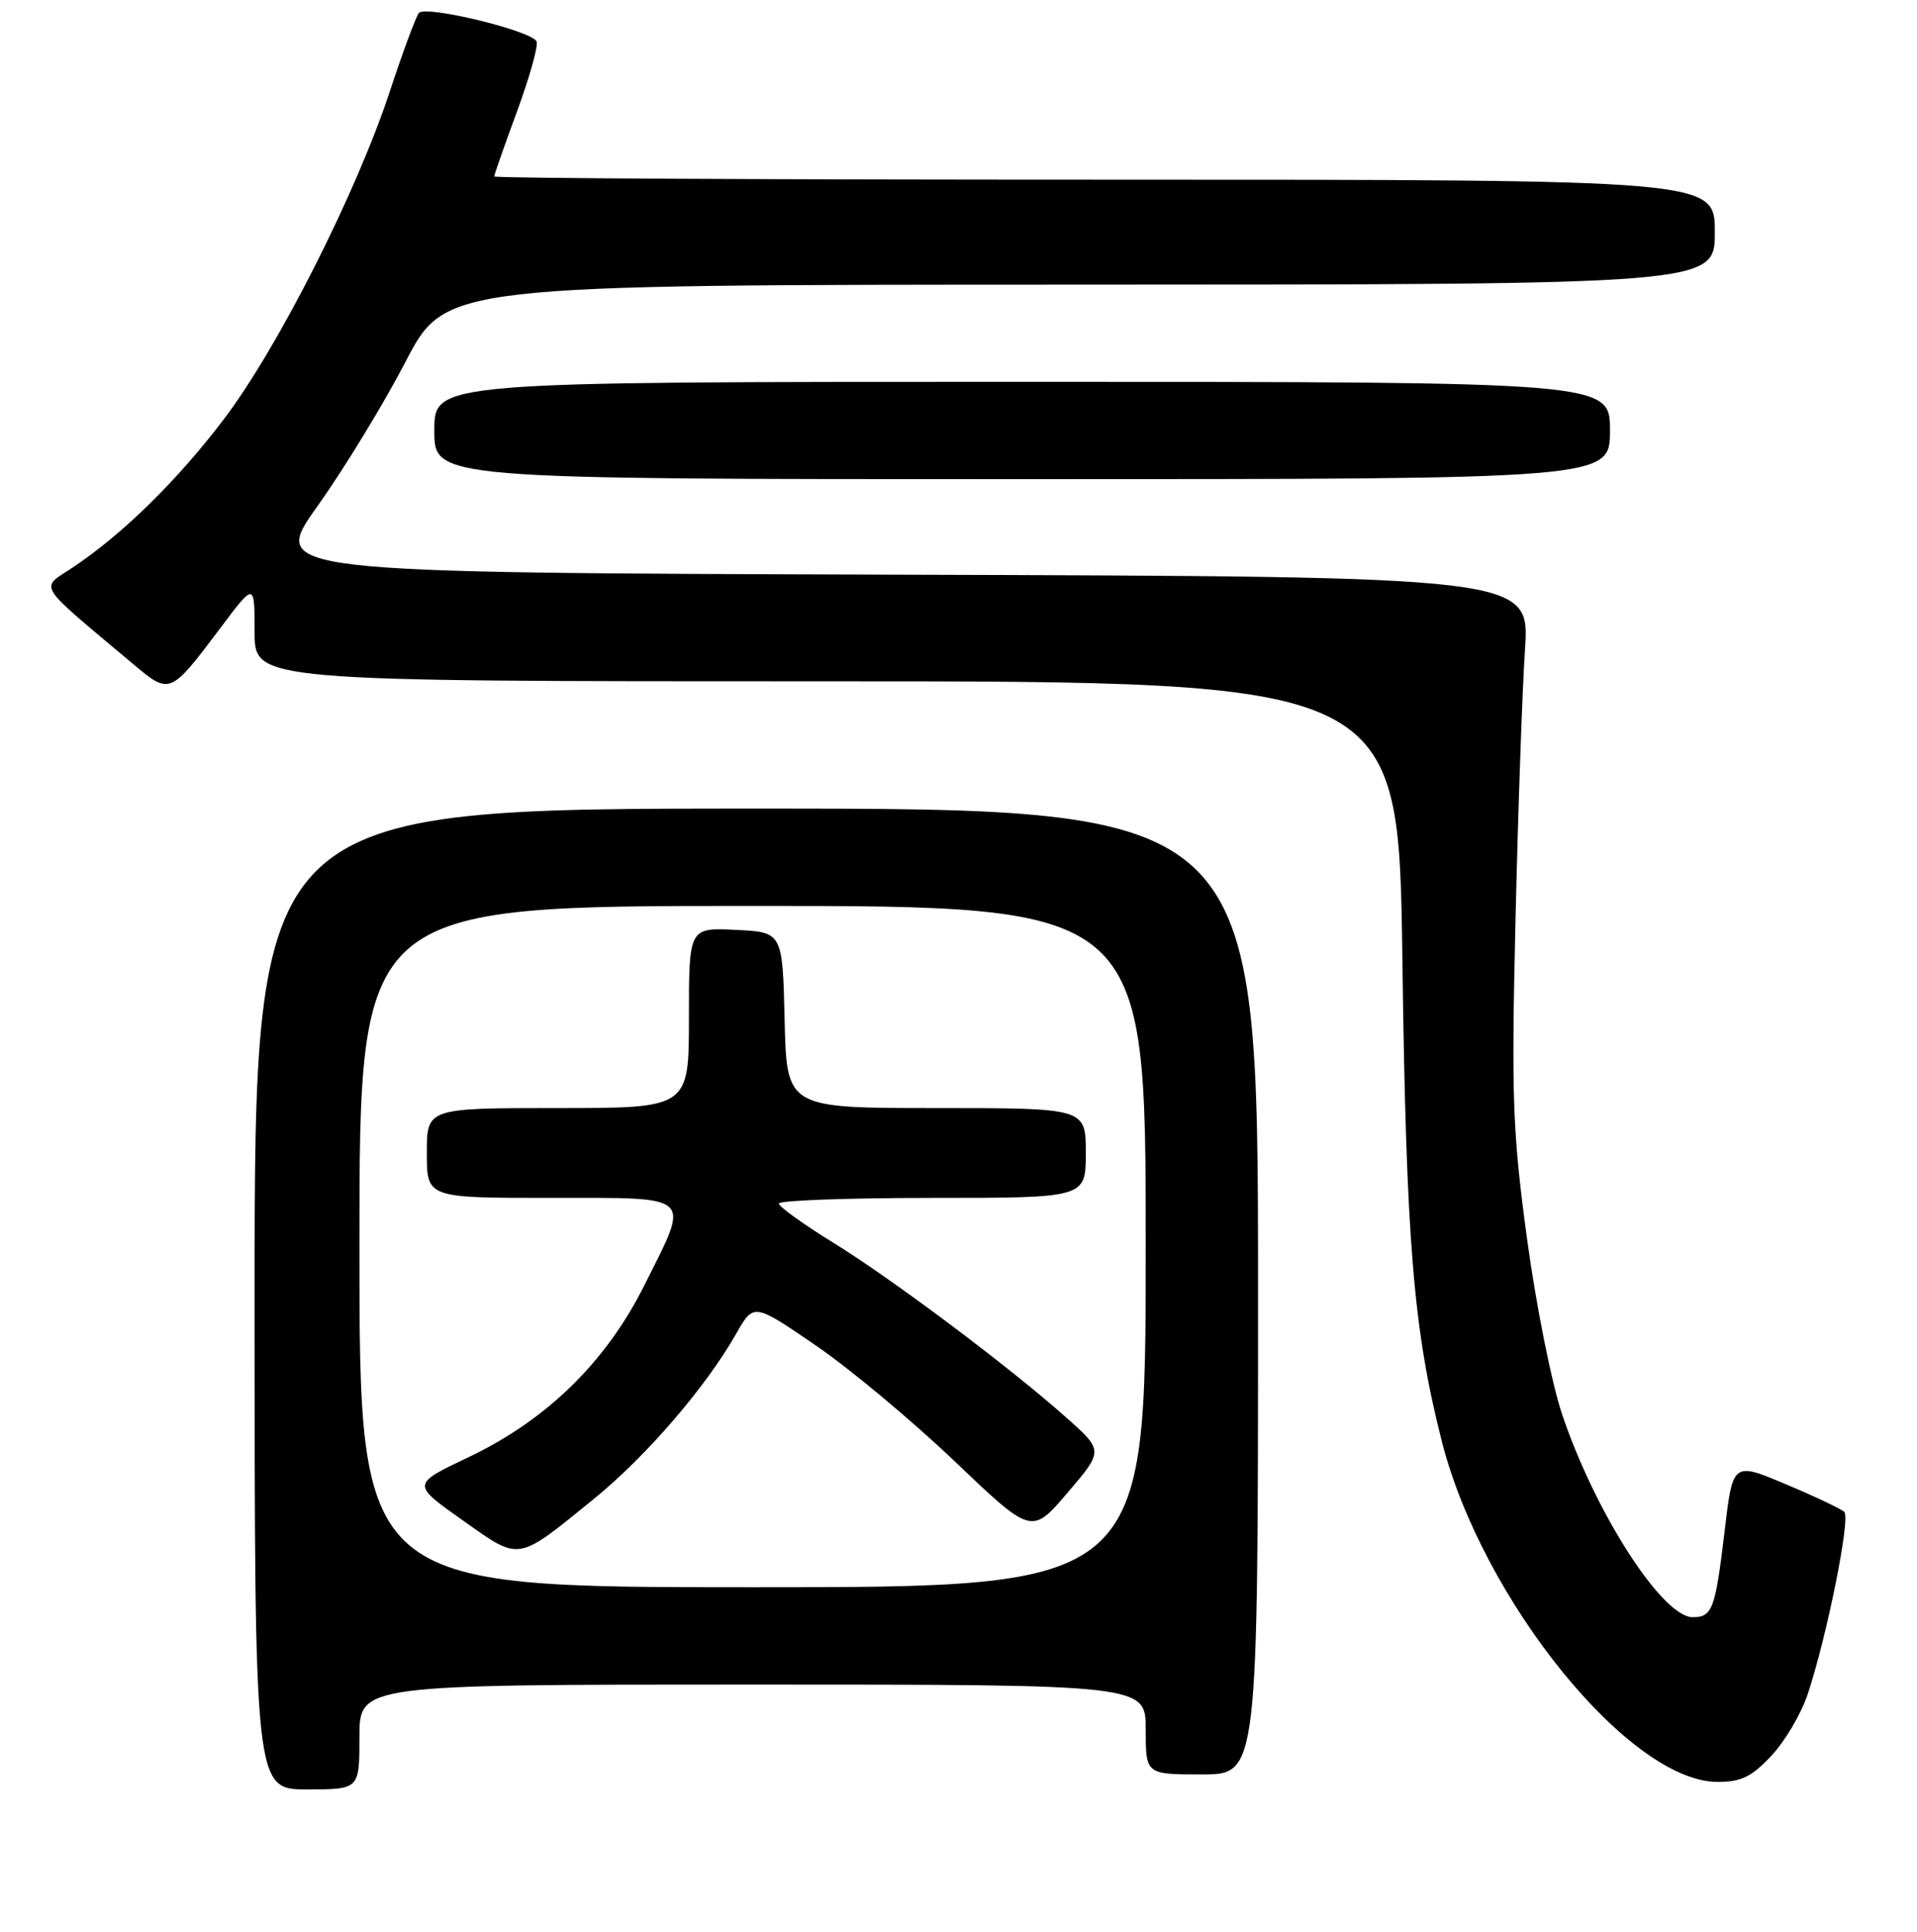 <?xml version="1.0" encoding="UTF-8" standalone="no"?>
<!DOCTYPE svg PUBLIC "-//W3C//DTD SVG 1.1//EN" "http://www.w3.org/Graphics/SVG/1.1/DTD/svg11.dtd" >
<svg xmlns="http://www.w3.org/2000/svg" xmlns:xlink="http://www.w3.org/1999/xlink" version="1.1" viewBox="0 0 256 258">
 <g >
 <path fill="currentColor"
d=" M 48.00 232.00 C 48.00 225.00 48.00 225.00 100.50 225.00 C 153.00 225.00 153.00 225.00 153.00 231.00 C 153.00 237.00 153.00 237.00 160.50 237.00 C 168.00 237.00 168.00 237.00 168.00 172.50 C 168.00 108.00 168.00 108.00 101.00 108.00 C 34.00 108.00 34.00 108.00 34.00 173.50 C 34.00 239.00 34.00 239.00 41.00 239.00 C 48.00 239.00 48.00 239.00 48.00 232.00 Z  M 236.54 234.52 C 238.35 232.61 240.54 228.90 241.41 226.27 C 243.99 218.48 247.15 202.74 246.29 201.94 C 245.86 201.53 242.33 199.86 238.45 198.23 C 231.40 195.26 231.40 195.26 230.30 204.57 C 229.06 214.96 228.68 216.00 226.04 216.00 C 221.99 216.00 213.02 202.05 208.60 188.88 C 207.21 184.75 205.11 174.23 203.92 165.44 C 201.99 151.17 201.83 146.72 202.38 123.00 C 202.72 108.42 203.29 92.12 203.65 86.76 C 204.29 77.01 204.29 77.01 120.17 76.76 C 36.05 76.50 36.05 76.50 42.40 67.60 C 45.89 62.71 51.17 54.06 54.13 48.37 C 59.50 38.03 59.50 38.03 144.25 38.02 C 229.00 38.00 229.00 38.00 229.00 31.00 C 229.00 24.00 229.00 24.00 147.50 24.00 C 102.67 24.00 66.00 23.81 66.00 23.57 C 66.00 23.33 67.37 19.43 69.04 14.89 C 70.71 10.36 71.89 6.15 71.66 5.55 C 71.12 4.14 56.89 0.68 55.95 1.72 C 55.57 2.15 53.82 6.85 52.07 12.17 C 47.64 25.64 37.23 46.25 30.03 55.81 C 23.78 64.09 16.38 71.37 9.63 75.85 C 5.32 78.72 4.65 77.66 17.75 88.67 C 22.71 92.84 22.69 92.84 29.52 83.76 C 34.00 77.80 34.00 77.80 34.00 84.40 C 34.00 91.00 34.00 91.00 110.39 91.00 C 186.78 91.00 186.78 91.00 187.28 128.25 C 187.78 165.92 188.74 177.52 192.54 192.50 C 197.93 213.68 217.61 238.00 229.37 238.00 C 232.52 238.00 233.89 237.34 236.54 234.52 Z  M 215.00 57.50 C 215.00 51.00 215.00 51.00 136.50 51.00 C 58.00 51.00 58.00 51.00 58.00 57.50 C 58.00 64.00 58.00 64.00 136.50 64.00 C 215.00 64.00 215.00 64.00 215.00 57.50 Z  M 48.00 166.50 C 48.00 121.00 48.00 121.00 100.50 121.00 C 153.00 121.00 153.00 121.00 153.00 166.50 C 153.00 212.00 153.00 212.00 100.50 212.00 C 48.00 212.00 48.00 212.00 48.00 166.50 Z  M 79.26 200.24 C 86.25 194.57 94.25 185.29 98.31 178.14 C 100.65 174.03 100.65 174.03 108.92 179.69 C 113.47 182.80 121.82 189.77 127.48 195.17 C 137.77 204.99 137.77 204.99 142.56 199.38 C 147.36 193.76 147.36 193.76 142.43 189.37 C 134.85 182.61 119.26 170.91 111.24 165.96 C 107.27 163.51 104.01 161.16 104.01 160.75 C 104.00 160.34 113.22 160.00 124.50 160.00 C 145.00 160.00 145.00 160.00 145.00 154.00 C 145.00 148.00 145.00 148.00 125.03 148.00 C 105.06 148.00 105.06 148.00 104.78 136.25 C 104.50 124.50 104.50 124.50 98.25 124.20 C 92.00 123.90 92.00 123.90 92.00 135.95 C 92.00 148.00 92.00 148.00 74.50 148.00 C 57.00 148.00 57.00 148.00 57.00 154.00 C 57.00 160.00 57.00 160.00 73.50 160.00 C 92.90 160.00 92.21 159.36 86.03 171.71 C 80.90 181.95 72.98 189.69 62.53 194.65 C 54.97 198.24 54.97 198.24 61.73 203.02 C 69.54 208.55 68.91 208.65 79.26 200.24 Z "/>
</g>
</svg>
